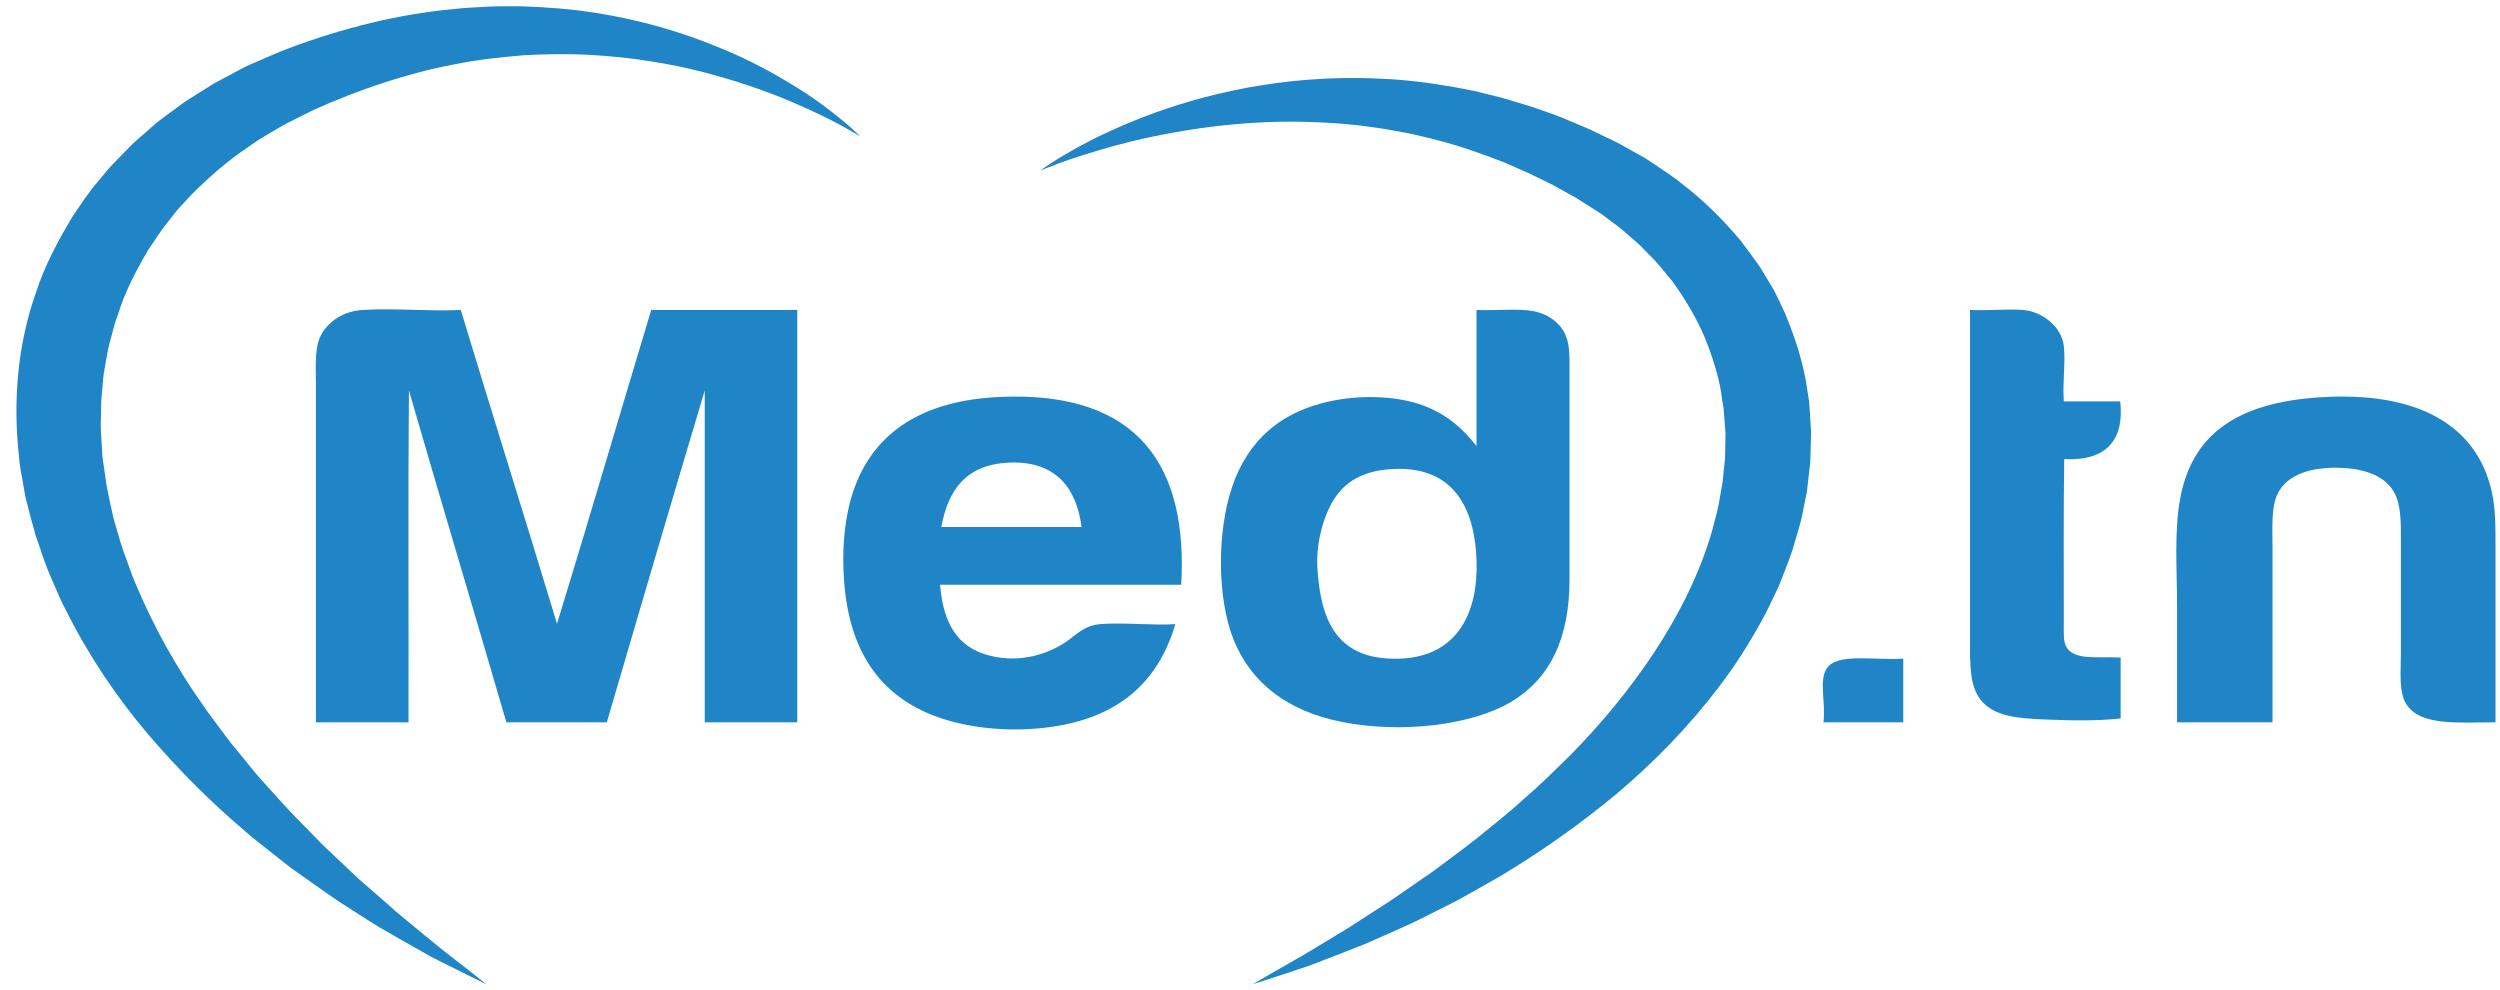 <svg width="144" height="57" viewBox="0 0 144 57" fill="none" xmlns="http://www.w3.org/2000/svg">
<path fill-rule="evenodd" clip-rule="evenodd" d="M105.22 38.504C104.751 39.216 105.177 40.435 105.03 41.606H109.628V37.937C107.97 38.055 105.832 37.58 105.22 38.504Z" fill="#1F85C6"/>
<path fill-rule="evenodd" clip-rule="evenodd" d="M32.084 35.929C30.255 29.884 28.367 23.896 26.541 17.854C24.592 17.941 22.719 17.738 20.873 17.854C19.775 17.924 18.971 18.504 18.553 19.19C18.097 19.938 18.197 21.02 18.197 22.13V41.606H23.53C23.546 35.243 23.498 28.825 23.554 22.493C25.406 28.878 27.308 35.225 29.168 41.606H34.951C36.819 35.222 38.692 28.846 40.593 22.493V41.606H45.923V17.854H37.511C35.695 23.872 33.928 29.932 32.084 35.929Z" fill="#1F85C6"/>
<path fill-rule="evenodd" clip-rule="evenodd" d="M87.984 17.873C88.864 17.958 89.454 18.319 89.858 18.786C90.308 19.306 90.405 19.961 90.404 20.832V33.377C90.404 36.723 89.319 39.102 86.965 40.469C84.752 41.753 80.781 42.269 77.298 41.585C74.174 40.969 72.062 39.34 71.064 36.865C70.095 34.455 70.095 30.632 70.969 28.047C71.858 25.421 73.742 23.649 76.87 23.06C78.618 22.731 80.558 22.836 81.942 23.343C83.31 23.845 84.246 24.667 85.047 25.696V17.914C85.044 17.885 85.044 17.857 85.069 17.854C85.525 17.871 85.97 17.86 86.399 17.85C86.954 17.837 87.484 17.824 87.984 17.873ZM75.878 32.648C76.043 35.652 76.943 38.086 80.665 37.937C83.911 37.808 85.141 35.345 85.051 32.324C84.964 29.413 83.825 26.852 80.285 27.013C79.413 27.053 78.721 27.218 78.13 27.541C77.529 27.868 77.142 28.275 76.827 28.778C76.254 29.682 75.802 31.248 75.878 32.648Z" fill="#1F85C6"/>
<path fill-rule="evenodd" clip-rule="evenodd" d="M122.148 41.382V37.876C120.883 37.795 119.404 38.085 118.992 37.207C118.843 36.873 118.875 36.418 118.875 35.95C118.875 32.803 118.854 29.416 118.899 26.446C121.394 26.565 122.37 25.278 122.123 23.12H118.875C118.795 21.989 118.987 20.883 118.875 19.921C118.754 18.857 117.674 17.939 116.508 17.852C115.537 17.781 114.535 17.907 113.498 17.852C113.469 17.857 113.472 17.885 113.474 17.914V37.369C113.474 38.706 113.54 39.842 114.304 40.549C115.092 41.283 116.307 41.382 117.809 41.443C119.232 41.501 120.789 41.538 122.148 41.382Z" fill="#1F85C6"/>
<path fill-rule="evenodd" clip-rule="evenodd" d="M138.599 40.549C139.382 41.806 141.463 41.617 143.742 41.605V31.514C143.742 30.397 143.75 29.317 143.527 28.33C142.702 24.634 139.501 22.645 134.147 22.858C129.129 23.058 126.322 24.823 125.59 28.656C125.218 30.6 125.401 32.844 125.399 35.039V41.605H130.897V31.514C130.897 30.346 130.812 29.192 131.204 28.412C131.758 27.31 133.195 26.861 134.927 26.952C136.332 27.026 137.405 27.459 137.911 28.37C138.316 29.105 138.292 30.175 138.292 31.229V37.613C138.292 38.678 138.158 39.846 138.599 40.549Z" fill="#1F85C6"/>
<path fill-rule="evenodd" clip-rule="evenodd" d="M49.244 28.027C50.408 24.919 53.11 23.043 57.679 22.859C65.658 22.537 68.424 26.932 68.037 33.68H54.148C54.319 35.78 55.059 37.291 57.039 37.774C58.819 38.209 60.404 37.654 61.443 36.944C62.007 36.559 62.434 36.035 63.363 35.95C64.025 35.89 64.843 35.917 65.65 35.944C66.383 35.968 67.109 35.992 67.701 35.95C66.714 39.277 64.434 41.405 60.262 41.908C57.998 42.183 55.721 41.914 54.006 41.301C50.614 40.083 48.942 37.445 48.628 33.578C48.464 31.601 48.661 29.583 49.244 28.027ZM58.103 26.648C55.544 26.765 54.598 28.331 54.217 30.357H62.297C62.026 28.208 60.89 26.522 58.103 26.648Z" fill="#1F85C6"/>
<path fill-rule="evenodd" clip-rule="evenodd" d="M49.538 7.853C49.538 7.853 49.189 7.632 48.514 7.261C47.839 6.886 46.813 6.388 45.491 5.819C44.157 5.263 42.498 4.67 40.554 4.166C39.583 3.91 38.535 3.695 37.425 3.525C36.318 3.343 35.145 3.226 33.925 3.158C32.703 3.097 31.434 3.108 30.131 3.186C28.829 3.297 27.493 3.434 26.145 3.712C23.448 4.223 20.71 5.141 18.032 6.346C17.709 6.508 17.386 6.671 17.059 6.834C16.717 7.01 16.33 7.187 16.066 7.359C15.775 7.531 15.482 7.704 15.188 7.877C14.89 8.034 14.604 8.268 14.311 8.459C13.121 9.246 12.068 10.182 11.074 11.162L10.367 11.927C10.12 12.176 9.935 12.464 9.715 12.73C9.267 13.26 8.92 13.845 8.529 14.41C7.84 15.58 7.203 16.789 6.81 18.073L6.64 18.548C6.589 18.707 6.552 18.871 6.508 19.032L6.248 20.003C6.179 20.329 6.13 20.66 6.071 20.989C6.007 21.317 5.948 21.645 5.931 21.98L5.841 22.975C5.813 23.307 5.826 23.642 5.814 23.975C5.779 24.641 5.84 25.308 5.882 25.973C5.891 26.305 5.944 26.636 5.995 26.967C6.041 27.297 6.089 27.627 6.136 27.956C6.265 28.612 6.399 29.265 6.554 29.912C6.754 30.553 6.906 31.199 7.135 31.826C7.383 32.447 7.561 33.084 7.839 33.691C8.87 36.138 10.162 38.442 11.629 40.527C11.977 41.056 12.378 41.55 12.743 42.056C12.931 42.305 13.107 42.559 13.302 42.8C13.499 43.039 13.694 43.276 13.888 43.512C14.281 43.982 14.638 44.461 15.041 44.901C15.442 45.343 15.832 45.781 16.216 46.205C16.98 47.062 17.797 47.829 18.521 48.599C19.296 49.331 20.023 50.037 20.728 50.687C21.452 51.319 22.142 51.902 22.76 52.464C23.396 53.009 24.002 53.491 24.541 53.937C25.613 54.838 26.511 55.494 27.099 55.968C27.695 56.438 28.013 56.69 28.013 56.69C28.013 56.69 27.637 56.506 26.935 56.163C26.584 55.989 26.151 55.773 25.645 55.519C25.39 55.391 25.113 55.26 24.827 55.106C24.547 54.948 24.246 54.778 23.932 54.599C23.302 54.238 22.593 53.85 21.839 53.403C21.092 52.948 20.308 52.429 19.454 51.886C18.626 51.318 17.759 50.696 16.831 50.046C16.383 49.706 15.938 49.347 15.476 48.982C15.016 48.612 14.53 48.25 14.076 47.839C12.199 46.253 10.318 44.386 8.512 42.274C6.716 40.152 5.074 37.73 3.75 35.054C3.568 34.725 3.422 34.382 3.273 34.038C3.125 33.694 2.976 33.347 2.824 32.999C2.532 32.302 2.317 31.574 2.057 30.852C1.842 30.12 1.651 29.376 1.464 28.625C1.396 28.245 1.33 27.864 1.263 27.482C1.194 27.099 1.124 26.717 1.097 26.327C0.75 23.231 0.976 19.979 2.059 16.885C2.559 15.33 3.345 13.846 4.213 12.419C4.689 11.723 5.142 11.017 5.71 10.377C5.989 10.055 6.234 9.71 6.542 9.41L7.437 8.491C7.726 8.178 8.075 7.913 8.39 7.623C8.719 7.347 9.019 7.044 9.378 6.797C9.727 6.541 10.073 6.285 10.418 6.03C10.76 5.768 11.145 5.558 11.504 5.322L12.05 4.979C12.225 4.864 12.414 4.753 12.619 4.649C13.014 4.438 13.408 4.229 13.802 4.019C14.209 3.791 14.553 3.661 14.919 3.497C15.307 3.329 15.694 3.162 16.079 2.996C19.175 1.78 22.376 0.94 25.493 0.587C25.883 0.548 26.27 0.508 26.655 0.469C27.039 0.436 27.424 0.424 27.804 0.401C28.562 0.345 29.316 0.366 30.051 0.363C31.523 0.415 32.936 0.522 34.271 0.735C36.942 1.151 39.282 1.866 41.231 2.662C43.198 3.438 44.763 4.333 45.998 5.104C47.234 5.879 48.108 6.589 48.689 7.072C49.268 7.564 49.538 7.853 49.538 7.853Z" fill="#1F85C6"/>
<path fill-rule="evenodd" clip-rule="evenodd" d="M59.924 9.827C59.924 9.827 60.231 9.589 60.858 9.196C61.491 8.81 62.433 8.247 63.721 7.653C65.006 7.057 66.621 6.39 68.579 5.825C69.555 5.537 70.619 5.289 71.758 5.065C72.902 4.862 74.119 4.678 75.409 4.587C76.696 4.488 78.053 4.46 79.458 4.53C80.865 4.581 82.314 4.761 83.787 5.022C84.153 5.092 84.524 5.163 84.897 5.234C85.264 5.324 85.632 5.415 86.004 5.507C86.378 5.593 86.747 5.697 87.115 5.812C87.483 5.923 87.854 6.036 88.229 6.149C88.954 6.414 89.713 6.647 90.426 6.968C90.789 7.121 91.155 7.274 91.517 7.429C91.874 7.598 92.229 7.769 92.587 7.941L93.125 8.201L93.192 8.232L93.326 8.308L93.448 8.377L93.692 8.512C94.016 8.694 94.342 8.876 94.669 9.06C94.823 9.14 95.015 9.281 95.19 9.395L95.725 9.752C96.078 9.994 96.452 10.233 96.757 10.493C98.082 11.479 99.245 12.65 100.296 13.902C100.538 14.229 100.779 14.556 101.019 14.884C101.138 15.05 101.268 15.21 101.374 15.381L101.687 15.898C101.89 16.246 102.121 16.585 102.296 16.945L102.812 18.029C103.422 19.498 103.915 21.02 104.116 22.568L104.205 23.147L104.246 23.728L104.318 24.889L104.288 26.047L104.271 26.624L104.206 27.196L104.075 28.338C104.004 28.714 103.92 29.086 103.846 29.46C103.712 30.211 103.455 30.933 103.251 31.66C103.013 32.38 102.726 33.08 102.451 33.778C102.115 34.455 101.822 35.144 101.451 35.794C100.73 37.103 99.937 38.356 99.043 39.518C97.282 41.857 95.263 43.901 93.186 45.667C91.087 47.415 88.963 48.91 86.907 50.166C86.407 50.493 85.875 50.765 85.378 51.055C84.875 51.339 84.391 51.623 83.904 51.882C82.913 52.374 81.992 52.859 81.1 53.277C80.197 53.676 79.36 54.059 78.575 54.393C77.781 54.713 77.044 54.99 76.385 55.248C76.055 55.376 75.743 55.497 75.449 55.61C75.151 55.716 74.866 55.805 74.604 55.894C74.078 56.067 73.632 56.214 73.271 56.333C72.545 56.565 72.158 56.689 72.158 56.689C72.158 56.689 72.499 56.491 73.141 56.117C73.778 55.742 74.736 55.232 75.902 54.514C76.486 54.157 77.139 53.775 77.834 53.342C78.516 52.887 79.262 52.416 80.052 51.908C80.82 51.377 81.637 50.814 82.5 50.22C83.328 49.593 84.221 48.963 85.099 48.258C85.97 47.544 86.898 46.83 87.775 46.018C88.689 45.24 89.553 44.376 90.448 43.501C92.197 41.723 93.855 39.738 95.284 37.576C96.704 35.413 97.894 33.064 98.609 30.602C98.758 29.983 98.966 29.369 99.049 28.74L99.218 27.801L99.314 26.857L99.365 26.384L99.372 25.912L99.389 24.967L99.318 24.029L99.284 23.56L99.207 23.096C99.066 21.849 98.675 20.646 98.21 19.48C97.724 18.318 97.064 17.224 96.316 16.186C95.889 15.698 95.52 15.174 95.042 14.725C94.81 14.495 94.598 14.25 94.354 14.031C94.106 13.813 93.858 13.598 93.611 13.383C93.368 13.153 93.111 12.983 92.863 12.792L92.489 12.511C92.353 12.416 92.262 12.325 92.086 12.224C91.774 12.026 91.46 11.828 91.148 11.631L90.756 11.383L90.304 11.132C90.002 10.965 89.701 10.798 89.403 10.632C89.094 10.482 88.787 10.332 88.48 10.183C88.176 10.029 87.869 9.885 87.555 9.755C87.244 9.619 86.935 9.484 86.627 9.35C85.372 8.861 84.123 8.414 82.858 8.093C82.547 7.999 82.23 7.926 81.915 7.856C81.601 7.788 81.29 7.707 80.975 7.648C80.348 7.537 79.729 7.413 79.11 7.335C77.877 7.147 76.664 7.067 75.493 7.026C73.147 6.947 70.968 7.124 69.048 7.398C67.129 7.68 65.461 8.047 64.108 8.419C62.763 8.801 61.703 9.137 61 9.405C60.294 9.667 59.924 9.827 59.924 9.827Z" fill="#1F85C6"/>
</svg>
